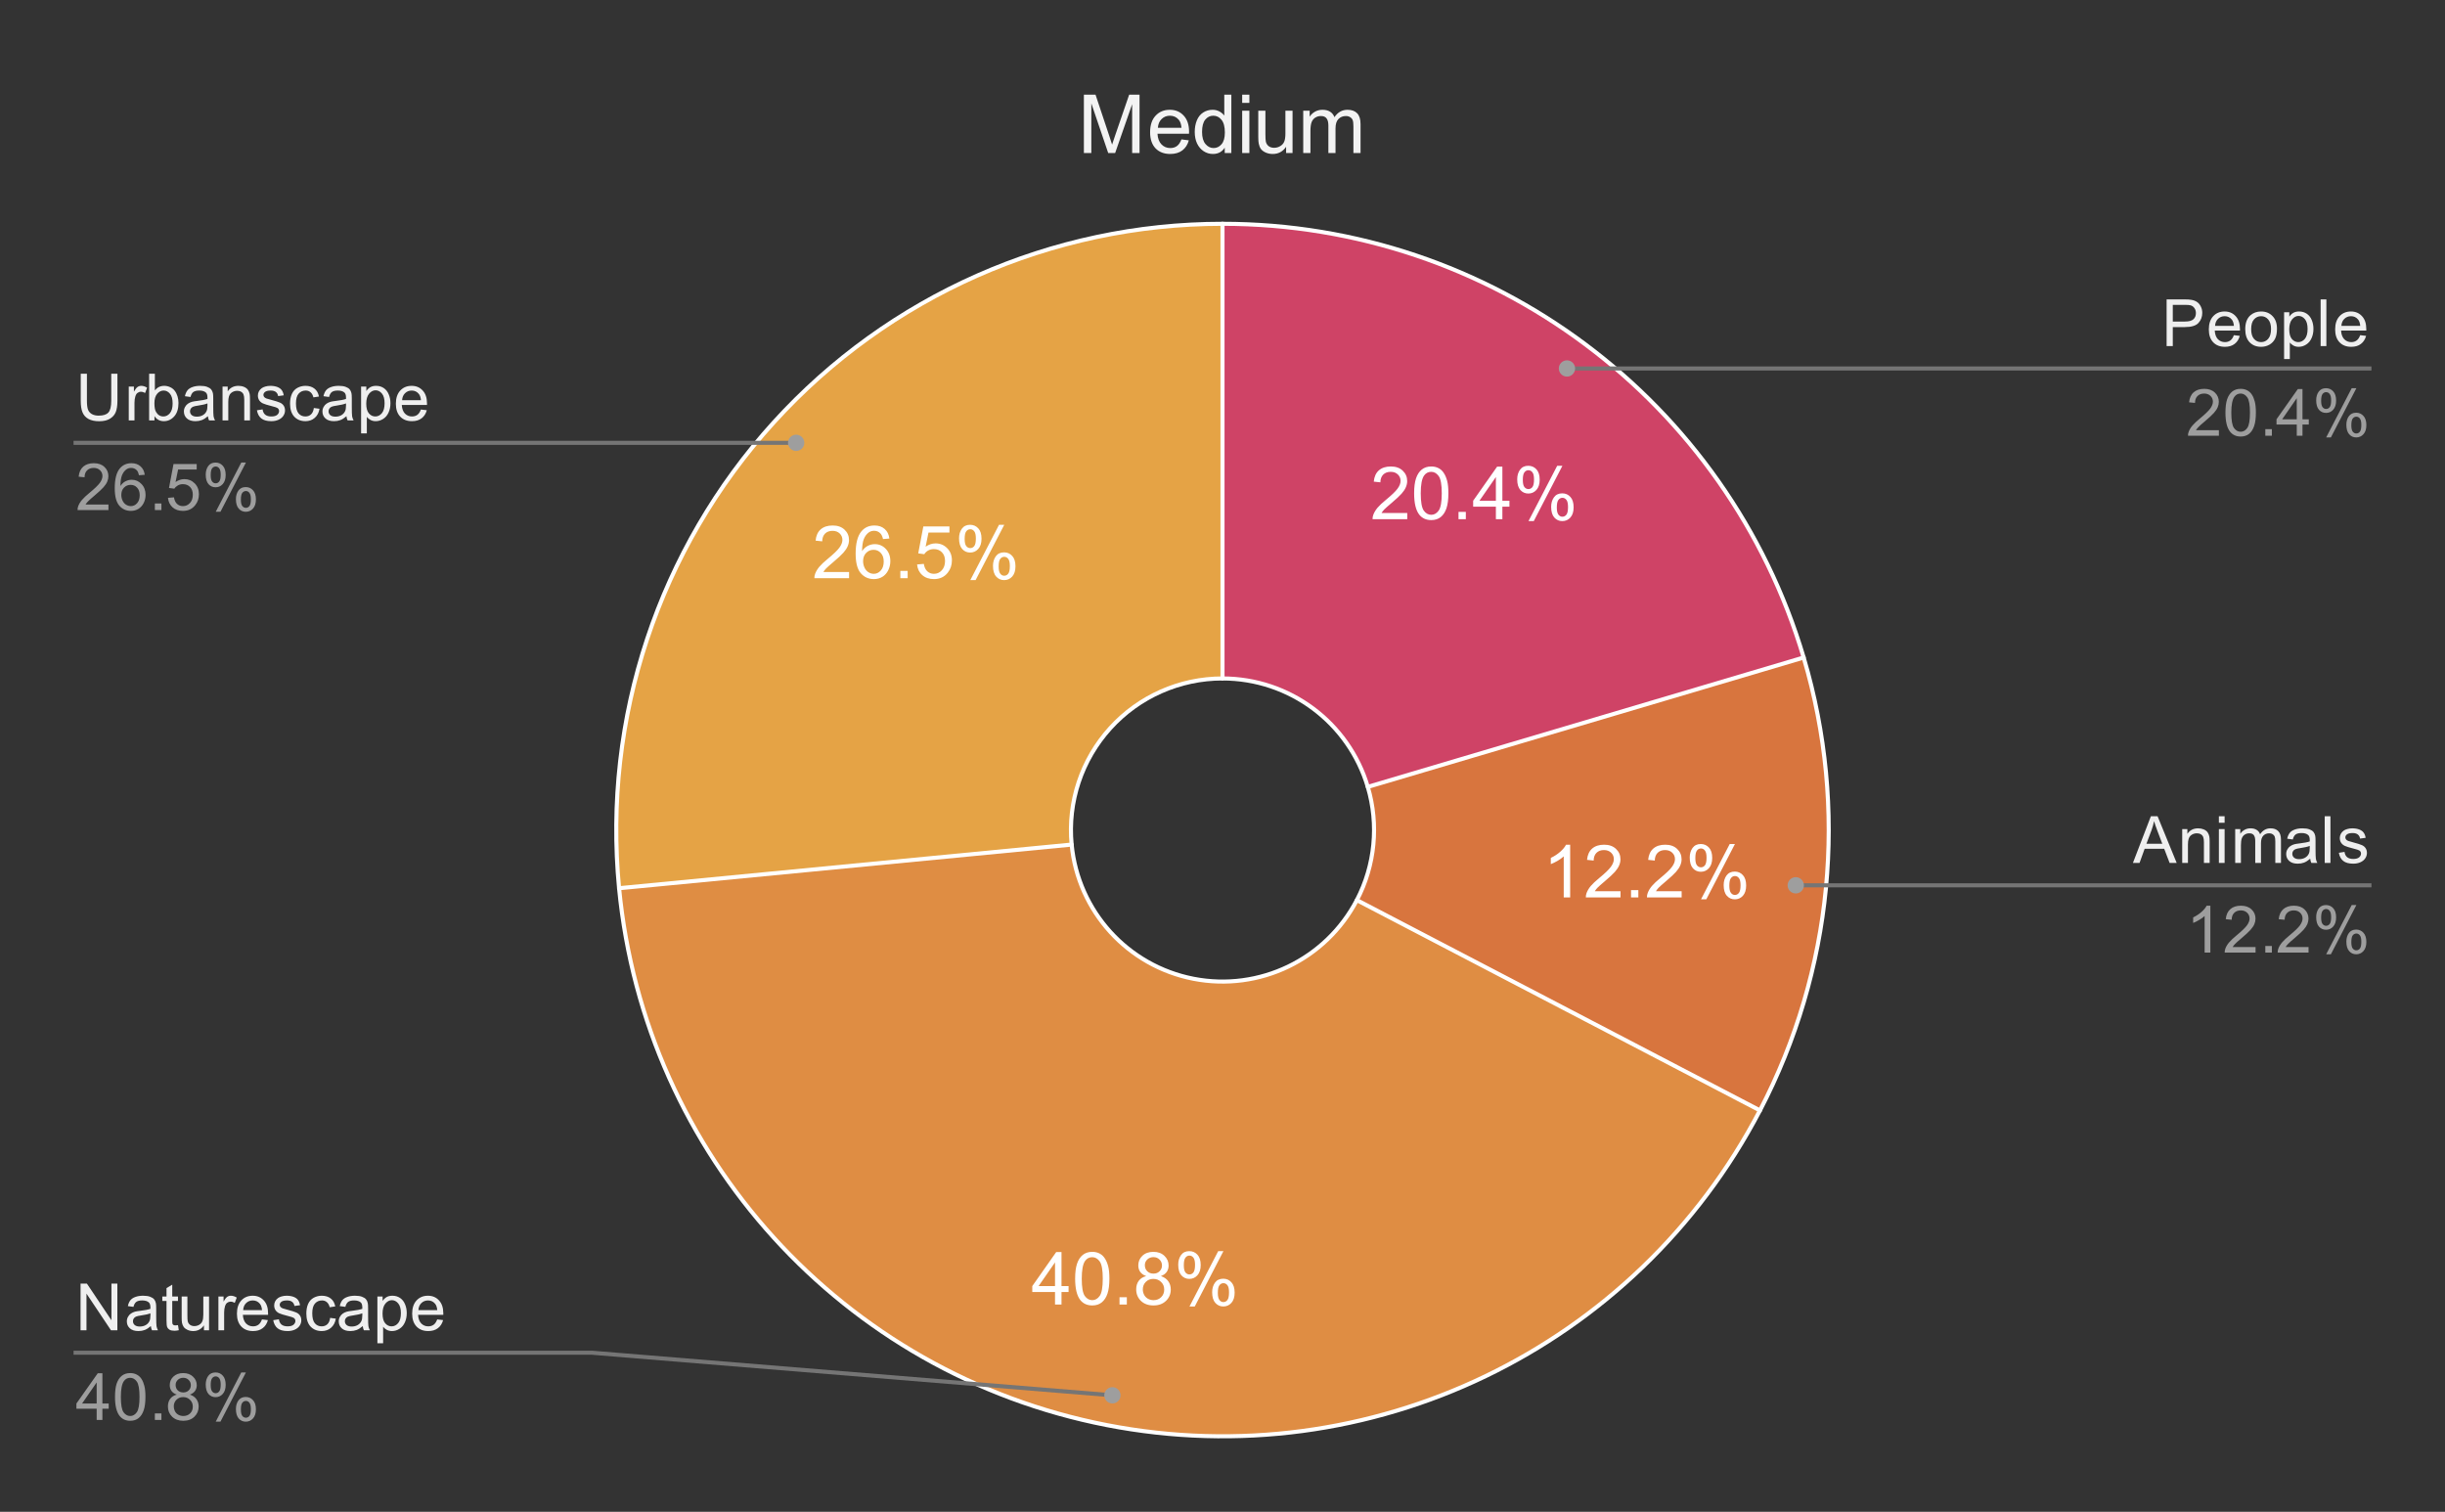 <svg version="1.1" viewBox="0.0 0.0 600.0 371.0" fill="none" stroke="none" stroke-linecap="square" stroke-miterlimit="10" width="600" height="371" xmlns:xlink="http://www.w3.org/1999/xlink" xmlns="http://www.w3.org/2000/svg"><rect x="0.0" y="0.0" width="600.0" height="371.0" fill="#333333" stroke="none"/><path fill="#ffffff" fill-opacity="0.0" d="M0 0L600.0 0L600.0 371.0L0 371.0L0 0Z" fill-rule="nonzero"/><path fill="#cf4366" d="M300.0 54.917C365.859 54.917 423.879 98.219 442.618 161.355L335.654 193.101C330.97 177.317 316.465 166.492 300.0 166.492Z" fill-rule="nonzero"/><path fill="#d8753e" d="M442.618 161.355C453.609 198.388 449.764 238.244 431.896 272.494L332.974 220.886C337.441 212.324 338.402 202.36 335.654 193.101Z" fill-rule="nonzero"/><path fill="#e5a345" d="M151.921 217.968C147.894 176.222 161.675 134.715 189.871 103.667C218.068 72.62 258.06 54.917 300.0 54.917L300.0 166.492C289.515 166.492 279.517 170.917 272.468 178.679C265.419 186.441 261.973 196.818 262.98 207.255Z" fill-rule="nonzero"/><path fill="#df8d43" d="M431.896 272.494C401.434 330.884 336.206 362.296 271.562 349.707C206.918 337.117 158.245 283.523 151.921 217.968L262.98 207.255C264.561 223.643 276.729 237.042 292.89 240.189C309.051 243.337 325.359 235.483 332.974 220.886Z" fill-rule="nonzero"/><path fill="#ffffff" d="M345.338 125.894L345.338 127.41L336.822 127.41Q336.807 126.832 337.01 126.316Q337.338 125.441 338.041 124.597Q338.76 123.754 340.119 122.644Q342.213 120.925 342.947 119.925Q343.697 118.91 343.697 118.019Q343.697 117.066 343.025 116.425Q342.354 115.785 341.275 115.785Q340.119 115.785 339.432 116.472Q338.76 117.16 338.744 118.363L337.119 118.191Q337.291 116.379 338.369 115.425Q339.463 114.472 341.307 114.472Q343.15 114.472 344.229 115.504Q345.322 116.535 345.322 118.05Q345.322 118.816 344.994 119.566Q344.682 120.316 343.947 121.144Q343.213 121.972 341.51 123.41Q340.088 124.613 339.682 125.035Q339.275 125.457 339.025 125.894L345.338 125.894ZM347.025 121.05Q347.025 118.769 347.494 117.379Q347.963 115.988 348.885 115.238Q349.822 114.472 351.229 114.472Q352.26 114.472 353.041 114.894Q353.822 115.3 354.322 116.097Q354.838 116.879 355.135 118.019Q355.432 119.144 355.432 121.05Q355.432 123.316 354.963 124.722Q354.494 126.113 353.557 126.879Q352.635 127.629 351.229 127.629Q349.354 127.629 348.291 126.3Q347.025 124.691 347.025 121.05ZM348.65 121.05Q348.65 124.222 349.385 125.285Q350.135 126.332 351.229 126.332Q352.307 126.332 353.057 125.285Q353.807 124.222 353.807 121.05Q353.807 117.879 353.057 116.832Q352.307 115.785 351.213 115.785Q350.119 115.785 349.463 116.707Q348.65 117.879 348.65 121.05ZM357.916 127.41L357.916 125.613L359.713 125.613L359.713 127.41L357.916 127.41ZM367.088 127.41L367.088 124.332L361.51 124.332L361.51 122.879L367.385 114.519L368.682 114.519L368.682 122.879L370.416 122.879L370.416 124.332L368.682 124.332L368.682 127.41L367.088 127.41ZM367.088 122.879L367.088 117.066L363.057 122.879L367.088 122.879ZM372.322 117.613Q372.322 116.238 373.01 115.269Q373.713 114.3 375.025 114.3Q376.244 114.3 377.041 115.175Q377.838 116.035 377.838 117.722Q377.838 119.347 377.025 120.238Q376.229 121.113 375.041 121.113Q373.885 121.113 373.104 120.254Q372.322 119.379 372.322 117.613ZM375.072 115.394Q374.479 115.394 374.088 115.91Q373.697 116.41 373.697 117.769Q373.697 119.019 374.088 119.519Q374.494 120.019 375.072 120.019Q375.666 120.019 376.057 119.519Q376.447 119.004 376.447 117.66Q376.447 116.41 376.057 115.91Q375.666 115.394 375.072 115.394ZM375.088 127.879L382.135 114.3L383.416 114.3L376.385 127.879L375.088 127.879ZM380.65 124.379Q380.65 123.004 381.338 122.035Q382.041 121.066 383.369 121.066Q384.588 121.066 385.369 121.941Q386.166 122.8 386.166 124.488Q386.166 126.113 385.369 127.004Q384.572 127.879 383.385 127.879Q382.213 127.879 381.432 127.004Q380.65 126.129 380.65 124.379ZM383.416 122.16Q382.822 122.16 382.432 122.675Q382.041 123.175 382.041 124.55Q382.041 125.769 382.432 126.285Q382.822 126.8 383.4 126.8Q384.01 126.8 384.4 126.285Q384.791 125.769 384.791 124.425Q384.791 123.175 384.4 122.675Q384.01 122.16 383.416 122.16Z" fill-rule="nonzero"/><path fill="#ffffff" d="M385.315 220.227L383.737 220.227L383.737 210.149Q383.159 210.696 382.237 211.243Q381.315 211.774 380.565 212.055L380.565 210.524Q381.893 209.899 382.893 209.008Q383.893 208.118 384.299 207.289L385.315 207.289L385.315 220.227ZM397.674 218.711L397.674 220.227L389.159 220.227Q389.143 219.649 389.346 219.133Q389.674 218.258 390.377 217.414Q391.096 216.571 392.456 215.461Q394.549 213.743 395.284 212.743Q396.034 211.727 396.034 210.836Q396.034 209.883 395.362 209.243Q394.69 208.602 393.612 208.602Q392.456 208.602 391.768 209.289Q391.096 209.977 391.081 211.18L389.456 211.008Q389.627 209.196 390.706 208.243Q391.799 207.289 393.643 207.289Q395.487 207.289 396.565 208.321Q397.659 209.352 397.659 210.868Q397.659 211.633 397.331 212.383Q397.018 213.133 396.284 213.961Q395.549 214.789 393.846 216.227Q392.424 217.43 392.018 217.852Q391.612 218.274 391.362 218.711L397.674 218.711ZM400.252 220.227L400.252 218.43L402.049 218.43L402.049 220.227L400.252 220.227ZM412.674 218.711L412.674 220.227L404.159 220.227Q404.143 219.649 404.346 219.133Q404.674 218.258 405.377 217.414Q406.096 216.571 407.456 215.461Q409.549 213.743 410.284 212.743Q411.034 211.727 411.034 210.836Q411.034 209.883 410.362 209.243Q409.69 208.602 408.612 208.602Q407.456 208.602 406.768 209.289Q406.096 209.977 406.081 211.18L404.456 211.008Q404.627 209.196 405.706 208.243Q406.799 207.289 408.643 207.289Q410.487 207.289 411.565 208.321Q412.659 209.352 412.659 210.868Q412.659 211.633 412.331 212.383Q412.018 213.133 411.284 213.961Q410.549 214.789 408.846 216.227Q407.424 217.43 407.018 217.852Q406.612 218.274 406.362 218.711L412.674 218.711ZM414.659 210.43Q414.659 209.055 415.346 208.086Q416.049 207.118 417.362 207.118Q418.581 207.118 419.377 207.993Q420.174 208.852 420.174 210.539Q420.174 212.164 419.362 213.055Q418.565 213.93 417.377 213.93Q416.221 213.93 415.44 213.071Q414.659 212.196 414.659 210.43ZM417.409 208.211Q416.815 208.211 416.424 208.727Q416.034 209.227 416.034 210.586Q416.034 211.836 416.424 212.336Q416.831 212.836 417.409 212.836Q418.002 212.836 418.393 212.336Q418.784 211.821 418.784 210.477Q418.784 209.227 418.393 208.727Q418.002 208.211 417.409 208.211ZM417.424 220.696L424.471 207.118L425.752 207.118L418.721 220.696L417.424 220.696ZM422.987 217.196Q422.987 215.821 423.674 214.852Q424.377 213.883 425.706 213.883Q426.924 213.883 427.706 214.758Q428.502 215.618 428.502 217.305Q428.502 218.93 427.706 219.821Q426.909 220.696 425.721 220.696Q424.549 220.696 423.768 219.821Q422.987 218.946 422.987 217.196ZM425.752 214.977Q425.159 214.977 424.768 215.493Q424.377 215.993 424.377 217.368Q424.377 218.586 424.768 219.102Q425.159 219.618 425.737 219.618Q426.346 219.618 426.737 219.102Q427.127 218.586 427.127 217.243Q427.127 215.993 426.737 215.493Q426.346 214.977 425.752 214.977Z" fill-rule="nonzero"/><path fill="#ffffff" d="M258.9 320.134L258.9 317.056L253.321 317.056L253.321 315.603L259.196 307.244L260.493 307.244L260.493 315.603L262.228 315.603L262.228 317.056L260.493 317.056L260.493 320.134L258.9 320.134ZM258.9 315.603L258.9 309.791L254.868 315.603L258.9 315.603ZM263.837 313.775Q263.837 311.494 264.306 310.103Q264.775 308.712 265.696 307.962Q266.634 307.197 268.04 307.197Q269.071 307.197 269.853 307.619Q270.634 308.025 271.134 308.822Q271.65 309.603 271.946 310.744Q272.243 311.869 272.243 313.775Q272.243 316.041 271.775 317.447Q271.306 318.837 270.368 319.603Q269.446 320.353 268.04 320.353Q266.165 320.353 265.103 319.025Q263.837 317.416 263.837 313.775ZM265.462 313.775Q265.462 316.947 266.196 318.009Q266.946 319.056 268.04 319.056Q269.118 319.056 269.868 318.009Q270.618 316.947 270.618 313.775Q270.618 310.603 269.868 309.556Q269.118 308.509 268.025 308.509Q266.931 308.509 266.275 309.431Q265.462 310.603 265.462 313.775ZM274.728 320.134L274.728 318.337L276.525 318.337L276.525 320.134L274.728 320.134ZM281.275 313.15Q280.29 312.791 279.806 312.119Q279.337 311.447 279.337 310.525Q279.337 309.119 280.337 308.166Q281.353 307.197 283.04 307.197Q284.728 307.197 285.743 308.181Q286.775 309.15 286.775 310.556Q286.775 311.462 286.306 312.134Q285.837 312.791 284.884 313.15Q286.071 313.541 286.681 314.4Q287.306 315.259 287.306 316.447Q287.306 318.103 286.134 319.228Q284.962 320.353 283.056 320.353Q281.15 320.353 279.978 319.228Q278.821 318.087 278.821 316.4Q278.821 315.15 279.446 314.306Q280.087 313.447 281.275 313.15ZM280.946 310.462Q280.946 311.384 281.54 311.962Q282.134 312.541 283.071 312.541Q283.978 312.541 284.556 311.962Q285.15 311.384 285.15 310.556Q285.15 309.681 284.54 309.087Q283.946 308.494 283.056 308.494Q282.15 308.494 281.54 309.072Q280.946 309.65 280.946 310.462ZM280.446 316.416Q280.446 317.087 280.759 317.728Q281.087 318.353 281.712 318.712Q282.353 319.056 283.087 319.056Q284.212 319.056 284.946 318.322Q285.696 317.587 285.696 316.462Q285.696 315.322 284.931 314.587Q284.165 313.837 283.025 313.837Q281.915 313.837 281.181 314.572Q280.446 315.306 280.446 316.416ZM289.134 310.337Q289.134 308.962 289.821 307.994Q290.525 307.025 291.837 307.025Q293.056 307.025 293.853 307.9Q294.65 308.759 294.65 310.447Q294.65 312.072 293.837 312.962Q293.04 313.837 291.853 313.837Q290.696 313.837 289.915 312.978Q289.134 312.103 289.134 310.337ZM291.884 308.119Q291.29 308.119 290.9 308.634Q290.509 309.134 290.509 310.494Q290.509 311.744 290.9 312.244Q291.306 312.744 291.884 312.744Q292.478 312.744 292.868 312.244Q293.259 311.728 293.259 310.384Q293.259 309.134 292.868 308.634Q292.478 308.119 291.884 308.119ZM291.9 320.603L298.946 307.025L300.228 307.025L293.196 320.603L291.9 320.603ZM297.462 317.103Q297.462 315.728 298.15 314.759Q298.853 313.791 300.181 313.791Q301.4 313.791 302.181 314.666Q302.978 315.525 302.978 317.212Q302.978 318.837 302.181 319.728Q301.384 320.603 300.196 320.603Q299.025 320.603 298.243 319.728Q297.462 318.853 297.462 317.103ZM300.228 314.884Q299.634 314.884 299.243 315.4Q298.853 315.9 298.853 317.275Q298.853 318.494 299.243 319.009Q299.634 319.525 300.212 319.525Q300.821 319.525 301.212 319.009Q301.603 318.494 301.603 317.15Q301.603 315.9 301.212 315.4Q300.821 314.884 300.228 314.884Z" fill-rule="nonzero"/><path fill="#ffffff" d="M208.364 140.375L208.364 141.89L199.849 141.89Q199.833 141.312 200.036 140.797Q200.364 139.922 201.068 139.078Q201.786 138.234 203.146 137.125Q205.239 135.406 205.974 134.406Q206.724 133.39 206.724 132.5Q206.724 131.547 206.052 130.906Q205.38 130.265 204.302 130.265Q203.146 130.265 202.458 130.953Q201.786 131.64 201.771 132.844L200.146 132.672Q200.318 130.859 201.396 129.906Q202.489 128.953 204.333 128.953Q206.177 128.953 207.255 129.984Q208.349 131.015 208.349 132.531Q208.349 133.297 208.021 134.047Q207.708 134.797 206.974 135.625Q206.239 136.453 204.536 137.89Q203.114 139.094 202.708 139.515Q202.302 139.937 202.052 140.375L208.364 140.375ZM218.255 132.156L216.693 132.281Q216.474 131.359 216.083 130.937Q215.443 130.25 214.505 130.25Q213.755 130.25 213.177 130.672Q212.427 131.219 211.989 132.265Q211.568 133.312 211.552 135.25Q212.13 134.375 212.943 133.953Q213.771 133.531 214.677 133.531Q216.271 133.531 217.38 134.703Q218.489 135.859 218.489 137.703Q218.489 138.922 217.958 139.969Q217.443 141 216.521 141.562Q215.614 142.109 214.458 142.109Q212.474 142.109 211.224 140.656Q209.974 139.203 209.974 135.859Q209.974 132.125 211.364 130.422Q212.568 128.953 214.599 128.953Q216.13 128.953 217.099 129.812Q218.068 130.656 218.255 132.156ZM211.802 137.719Q211.802 138.531 212.146 139.281Q212.489 140.031 213.114 140.422Q213.739 140.812 214.427 140.812Q215.427 140.812 216.146 140Q216.864 139.187 216.864 137.797Q216.864 136.469 216.146 135.703Q215.443 134.922 214.364 134.922Q213.286 134.922 212.536 135.703Q211.802 136.469 211.802 137.719ZM220.943 141.89L220.943 140.094L222.739 140.094L222.739 141.89L220.943 141.89ZM225.052 138.515L226.708 138.375Q226.896 139.594 227.568 140.203Q228.239 140.812 229.193 140.812Q230.333 140.812 231.114 139.953Q231.911 139.094 231.911 137.656Q231.911 136.312 231.146 135.531Q230.396 134.75 229.161 134.75Q228.396 134.75 227.771 135.094Q227.161 135.437 226.818 136L225.333 135.797L226.583 129.187L232.989 129.187L232.989 130.687L227.849 130.687L227.146 134.156Q228.318 133.344 229.583 133.344Q231.271 133.344 232.427 134.515Q233.599 135.687 233.599 137.515Q233.599 139.265 232.568 140.547Q231.333 142.109 229.193 142.109Q227.427 142.109 226.318 141.125Q225.208 140.14 225.052 138.515ZM235.349 132.094Q235.349 130.719 236.036 129.75Q236.739 128.781 238.052 128.781Q239.271 128.781 240.068 129.656Q240.864 130.515 240.864 132.203Q240.864 133.828 240.052 134.719Q239.255 135.594 238.068 135.594Q236.911 135.594 236.13 134.734Q235.349 133.859 235.349 132.094ZM238.099 129.875Q237.505 129.875 237.114 130.39Q236.724 130.89 236.724 132.25Q236.724 133.5 237.114 134Q237.521 134.5 238.099 134.5Q238.693 134.5 239.083 134Q239.474 133.484 239.474 132.14Q239.474 130.89 239.083 130.39Q238.693 129.875 238.099 129.875ZM238.114 142.359L245.161 128.781L246.443 128.781L239.411 142.359L238.114 142.359ZM243.677 138.859Q243.677 137.484 244.364 136.515Q245.068 135.547 246.396 135.547Q247.614 135.547 248.396 136.422Q249.193 137.281 249.193 138.969Q249.193 140.594 248.396 141.484Q247.599 142.359 246.411 142.359Q245.239 142.359 244.458 141.484Q243.677 140.609 243.677 138.859ZM246.443 136.64Q245.849 136.64 245.458 137.156Q245.068 137.656 245.068 139.031Q245.068 140.25 245.458 140.765Q245.849 141.281 246.427 141.281Q247.036 141.281 247.427 140.765Q247.818 140.25 247.818 138.906Q247.818 137.656 247.427 137.156Q247.036 136.64 246.443 136.64Z" fill-rule="nonzero"/><path stroke="#ffffff" stroke-width="1.0" stroke-linejoin="round" stroke-linecap="round" d="M335.654 193.101C330.97 177.317 316.465 166.492 300.0 166.492L300.0 54.917C365.859 54.917 423.879 98.219 442.618 161.355" fill-rule="nonzero"/><path stroke="#ffffff" stroke-width="1.0" stroke-linejoin="round" stroke-linecap="round" d="M332.974 220.886C337.441 212.324 338.402 202.36 335.654 193.101L442.618 161.355C453.609 198.388 449.764 238.244 431.896 272.494" fill-rule="nonzero"/><path stroke="#ffffff" stroke-width="1.0" stroke-linejoin="round" stroke-linecap="round" d="M262.98 207.255C264.561 223.643 276.729 237.042 292.89 240.189C309.051 243.337 325.359 235.483 332.974 220.886L431.896 272.494C401.434 330.884 336.206 362.296 271.562 349.707C206.918 337.117 158.245 283.523 151.921 217.968" fill-rule="nonzero"/><path stroke="#ffffff" stroke-width="1.0" stroke-linejoin="round" stroke-linecap="round" d="M300.0 166.492C289.515 166.492 279.517 170.917 272.468 178.679C265.419 186.441 261.973 196.818 262.98 207.255L151.921 217.968C147.894 176.222 161.675 134.715 189.871 103.667C218.068 72.62 258.06 54.917 300.0 54.917" fill-rule="nonzero"/><path fill="#efefef" d="M27.3 91.715L28.816 91.715L28.816 98.324Q28.816 100.059 28.425 101.074Q28.034 102.09 27.019 102.731Q26.003 103.371 24.347 103.371Q22.738 103.371 21.706 102.809Q20.691 102.246 20.253 101.199Q19.816 100.153 19.816 98.324L19.816 91.715L21.331 91.715L21.331 98.324Q21.331 99.809 21.597 100.528Q21.878 101.231 22.55 101.621Q23.238 101.996 24.206 101.996Q25.878 101.996 26.581 101.246Q27.3 100.481 27.3 98.324L27.3 91.715ZM31.597 103.168L31.597 94.871L32.862 94.871L32.862 96.121Q33.347 95.246 33.753 94.965Q34.159 94.684 34.659 94.684Q35.362 94.684 36.097 95.137L35.612 96.434Q35.097 96.137 34.581 96.137Q34.128 96.137 33.753 96.418Q33.394 96.684 33.237 97.184Q33.003 97.934 33.003 98.824L33.003 103.168L31.597 103.168ZM37.909 103.168L36.597 103.168L36.597 91.715L38.003 91.715L38.003 95.793Q38.894 94.684 40.284 94.684Q41.05 94.684 41.722 94.996Q42.409 95.293 42.847 95.856Q43.3 96.418 43.55 97.215Q43.8 97.996 43.8 98.887Q43.8 101.028 42.737 102.199Q41.691 103.356 40.206 103.356Q38.737 103.356 37.909 102.121L37.909 103.168ZM37.894 98.949Q37.894 100.449 38.3 101.106Q38.956 102.199 40.097 102.199Q41.019 102.199 41.691 101.403Q42.362 100.59 42.362 99.012Q42.362 97.387 41.706 96.621Q41.066 95.84 40.159 95.84Q39.237 95.84 38.566 96.637Q37.894 97.434 37.894 98.949ZM51.019 102.137Q50.237 102.809 49.519 103.09Q48.8 103.356 47.972 103.356Q46.597 103.356 45.862 102.684Q45.128 102.012 45.128 100.981Q45.128 100.371 45.409 99.871Q45.691 99.356 46.128 99.059Q46.581 98.746 47.144 98.59Q47.566 98.481 48.394 98.387Q50.097 98.184 50.909 97.903Q50.909 97.606 50.909 97.528Q50.909 96.668 50.519 96.324Q49.972 95.84 48.909 95.84Q47.925 95.84 47.441 96.199Q46.972 96.543 46.753 97.418L45.378 97.231Q45.566 96.356 45.987 95.809Q46.425 95.262 47.237 94.981Q48.05 94.684 49.112 94.684Q50.175 94.684 50.831 94.934Q51.503 95.184 51.816 95.559Q52.128 95.934 52.253 96.512Q52.331 96.871 52.331 97.809L52.331 99.684Q52.331 101.653 52.409 102.168Q52.503 102.684 52.769 103.168L51.3 103.168Q51.081 102.731 51.019 102.137ZM50.909 98.996Q50.144 99.309 48.612 99.528Q47.737 99.653 47.378 99.809Q47.019 99.965 46.816 100.278Q46.628 100.574 46.628 100.934Q46.628 101.496 47.05 101.871Q47.487 102.246 48.3 102.246Q49.112 102.246 49.737 101.903Q50.378 101.543 50.675 100.918Q50.909 100.449 50.909 99.512L50.909 98.996ZM54.612 103.168L54.612 94.871L55.878 94.871L55.878 96.043Q56.784 94.684 58.519 94.684Q59.269 94.684 59.894 94.949Q60.519 95.215 60.831 95.653Q61.144 96.09 61.269 96.699Q61.347 97.09 61.347 98.059L61.347 103.168L59.941 103.168L59.941 98.121Q59.941 97.262 59.769 96.84Q59.612 96.403 59.191 96.153Q58.784 95.903 58.222 95.903Q57.316 95.903 56.659 96.481Q56.019 97.043 56.019 98.637L56.019 103.168L54.612 103.168ZM63.05 100.684L64.441 100.465Q64.55 101.309 65.081 101.762Q65.628 102.199 66.581 102.199Q67.55 102.199 68.019 101.809Q68.487 101.403 68.487 100.871Q68.487 100.403 68.081 100.121Q67.784 99.934 66.644 99.653Q65.097 99.262 64.487 98.981Q63.894 98.684 63.581 98.184Q63.284 97.684 63.284 97.074Q63.284 96.512 63.534 96.043Q63.784 95.574 64.222 95.262Q64.55 95.012 65.112 94.856Q65.691 94.684 66.331 94.684Q67.316 94.684 68.05 94.965Q68.784 95.246 69.128 95.731Q69.487 96.199 69.628 97.012L68.253 97.199Q68.159 96.559 67.706 96.199Q67.253 95.84 66.441 95.84Q65.472 95.84 65.05 96.168Q64.644 96.481 64.644 96.903Q64.644 97.184 64.816 97.403Q64.987 97.621 65.347 97.778Q65.566 97.856 66.597 98.137Q68.081 98.528 68.675 98.793Q69.269 99.043 69.597 99.528Q69.941 100.012 69.941 100.731Q69.941 101.434 69.519 102.059Q69.112 102.668 68.331 103.012Q67.566 103.356 66.597 103.356Q64.972 103.356 64.128 102.684Q63.284 102.012 63.05 100.684ZM77.019 100.121L78.409 100.309Q78.175 101.731 77.237 102.543Q76.316 103.356 74.956 103.356Q73.253 103.356 72.206 102.246Q71.175 101.121 71.175 99.043Q71.175 97.699 71.612 96.699Q72.066 95.684 72.972 95.184Q73.894 94.684 74.956 94.684Q76.316 94.684 77.175 95.371Q78.034 96.043 78.269 97.309L76.909 97.512Q76.706 96.684 76.206 96.262Q75.722 95.84 75.019 95.84Q73.956 95.84 73.284 96.606Q72.628 97.356 72.628 99.012Q72.628 100.684 73.269 101.449Q73.909 102.199 74.941 102.199Q75.769 102.199 76.316 101.699Q76.878 101.184 77.019 100.121ZM85.019 102.137Q84.237 102.809 83.519 103.09Q82.8 103.356 81.972 103.356Q80.597 103.356 79.862 102.684Q79.128 102.012 79.128 100.981Q79.128 100.371 79.409 99.871Q79.691 99.356 80.128 99.059Q80.581 98.746 81.144 98.59Q81.566 98.481 82.394 98.387Q84.097 98.184 84.909 97.903Q84.909 97.606 84.909 97.528Q84.909 96.668 84.519 96.324Q83.972 95.84 82.909 95.84Q81.925 95.84 81.441 96.199Q80.972 96.543 80.753 97.418L79.378 97.231Q79.566 96.356 79.987 95.809Q80.425 95.262 81.237 94.981Q82.05 94.684 83.112 94.684Q84.175 94.684 84.831 94.934Q85.503 95.184 85.816 95.559Q86.128 95.934 86.253 96.512Q86.331 96.871 86.331 97.809L86.331 99.684Q86.331 101.653 86.409 102.168Q86.503 102.684 86.769 103.168L85.3 103.168Q85.081 102.731 85.019 102.137ZM84.909 98.996Q84.144 99.309 82.612 99.528Q81.737 99.653 81.378 99.809Q81.019 99.965 80.816 100.278Q80.628 100.574 80.628 100.934Q80.628 101.496 81.05 101.871Q81.487 102.246 82.3 102.246Q83.112 102.246 83.737 101.903Q84.378 101.543 84.675 100.918Q84.909 100.449 84.909 99.512L84.909 98.996ZM88.612 106.356L88.612 94.871L89.894 94.871L89.894 95.949Q90.347 95.309 90.909 94.996Q91.487 94.684 92.3 94.684Q93.362 94.684 94.175 95.231Q94.987 95.778 95.394 96.778Q95.816 97.762 95.816 98.949Q95.816 100.231 95.347 101.246Q94.894 102.262 94.019 102.809Q93.159 103.356 92.191 103.356Q91.487 103.356 90.925 103.059Q90.378 102.762 90.019 102.309L90.019 106.356L88.612 106.356ZM89.878 99.059Q89.878 100.668 90.519 101.434Q91.175 102.199 92.097 102.199Q93.034 102.199 93.706 101.403Q94.378 100.606 94.378 98.949Q94.378 97.356 93.722 96.574Q93.066 95.778 92.159 95.778Q91.269 95.778 90.566 96.621Q89.878 97.465 89.878 99.059ZM103.284 100.496L104.737 100.668Q104.394 101.949 103.456 102.653Q102.534 103.356 101.097 103.356Q99.269 103.356 98.206 102.231Q97.144 101.106 97.144 99.09Q97.144 96.996 98.222 95.84Q99.3 94.684 101.019 94.684Q102.675 94.684 103.722 95.824Q104.784 96.949 104.784 98.996Q104.784 99.121 104.784 99.371L98.597 99.371Q98.675 100.746 99.362 101.481Q100.066 102.199 101.097 102.199Q101.878 102.199 102.425 101.793Q102.972 101.387 103.284 100.496ZM98.675 98.215L103.3 98.215Q103.206 97.168 102.769 96.653Q102.097 95.84 101.034 95.84Q100.066 95.84 99.394 96.496Q98.737 97.137 98.675 98.215Z" fill-rule="nonzero"/><path fill="#9e9e9e" d="M26.613 123.809L26.613 125.168L19.034 125.168Q19.019 124.653 19.206 124.184Q19.488 123.418 20.128 122.668Q20.769 121.918 21.972 120.934Q23.831 119.403 24.488 118.512Q25.144 117.606 25.144 116.809Q25.144 115.981 24.55 115.403Q23.956 114.824 22.988 114.824Q21.972 114.824 21.363 115.434Q20.753 116.043 20.753 117.121L19.3 116.981Q19.456 115.356 20.425 114.512Q21.394 113.668 23.019 113.668Q24.675 113.668 25.628 114.59Q26.597 115.496 26.597 116.84Q26.597 117.528 26.316 118.199Q26.034 118.856 25.378 119.59Q24.722 120.324 23.206 121.606Q21.941 122.668 21.581 123.059Q21.222 123.434 20.988 123.809L26.613 123.809ZM35.519 116.512L34.112 116.621Q33.925 115.793 33.581 115.418Q33.019 114.824 32.175 114.824Q31.503 114.824 31.003 115.199Q30.331 115.684 29.941 116.621Q29.566 117.543 29.55 119.262Q30.066 118.481 30.8 118.106Q31.534 117.731 32.331 117.731Q33.737 117.731 34.722 118.778Q35.722 119.809 35.722 121.449Q35.722 122.528 35.253 123.449Q34.784 124.371 33.972 124.871Q33.159 125.371 32.128 125.371Q30.378 125.371 29.269 124.074Q28.159 122.778 28.159 119.809Q28.159 116.481 29.378 114.981Q30.456 113.668 32.269 113.668Q33.612 113.668 34.472 114.434Q35.347 115.184 35.519 116.512ZM29.769 121.449Q29.769 122.184 30.081 122.856Q30.394 123.512 30.941 123.856Q31.503 124.199 32.112 124.199Q33.003 124.199 33.644 123.481Q34.284 122.762 34.284 121.528Q34.284 120.34 33.644 119.668Q33.019 118.981 32.05 118.981Q31.097 118.981 30.425 119.668Q29.769 120.34 29.769 121.449ZM38.003 125.168L38.003 123.559L39.612 123.559L39.612 125.168L38.003 125.168ZM41.222 122.168L42.691 122.043Q42.862 123.121 43.456 123.668Q44.05 124.199 44.894 124.199Q45.909 124.199 46.612 123.434Q47.316 122.668 47.316 121.403Q47.316 120.199 46.644 119.512Q45.972 118.809 44.878 118.809Q44.191 118.809 43.644 119.121Q43.097 119.434 42.784 119.918L41.472 119.746L42.581 113.871L48.269 113.871L48.269 115.215L43.706 115.215L43.081 118.293Q44.112 117.574 45.253 117.574Q46.753 117.574 47.784 118.621Q48.816 119.653 48.816 121.278Q48.816 122.84 47.909 123.965Q46.8 125.371 44.894 125.371Q43.331 125.371 42.347 124.496Q41.362 123.606 41.222 122.168ZM50.487 116.465Q50.487 115.231 51.097 114.371Q51.722 113.512 52.894 113.512Q53.972 113.512 54.675 114.293Q55.378 115.059 55.378 116.543Q55.378 117.996 54.659 118.793Q53.956 119.574 52.909 119.574Q51.862 119.574 51.175 118.809Q50.487 118.028 50.487 116.465ZM52.925 114.481Q52.409 114.481 52.05 114.934Q51.706 115.387 51.706 116.606Q51.706 117.699 52.05 118.153Q52.409 118.606 52.925 118.606Q53.456 118.606 53.8 118.153Q54.159 117.699 54.159 116.496Q54.159 115.387 53.8 114.934Q53.456 114.481 52.925 114.481ZM52.941 125.59L59.206 113.512L60.347 113.512L54.097 125.59L52.941 125.59ZM57.894 122.481Q57.894 121.246 58.503 120.387Q59.128 119.528 60.3 119.528Q61.378 119.528 62.081 120.309Q62.8 121.074 62.8 122.559Q62.8 124.012 62.081 124.809Q61.362 125.59 60.316 125.59Q59.269 125.59 58.581 124.809Q57.894 124.028 57.894 122.481ZM60.347 120.496Q59.816 120.496 59.456 120.949Q59.112 121.403 59.112 122.621Q59.112 123.715 59.456 124.168Q59.816 124.621 60.331 124.621Q60.878 124.621 61.222 124.168Q61.566 123.715 61.566 122.512Q61.566 121.403 61.206 120.949Q60.862 120.496 60.347 120.496Z" fill-rule="nonzero"/><path stroke="#757575" stroke-width="1.0" stroke-linecap="butt" d="M18.55 108.668L145.233 108.668L195.378 108.668" fill-rule="nonzero"/><path fill="#9e9e9e" d="M197.378 108.668C197.378 107.564 196.482 106.668 195.378 106.668C194.273 106.668 193.378 107.564 193.378 108.668C193.378 109.773 194.273 110.668 195.378 110.668C196.482 110.668 197.378 109.773 197.378 108.668" fill-rule="nonzero"/><path fill="#efefef" d="M19.769 326.45L19.769 314.997L21.331 314.997L27.347 323.981L27.347 314.997L28.8 314.997L28.8 326.45L27.238 326.45L21.222 317.45L21.222 326.45L19.769 326.45ZM37.019 325.419Q36.237 326.091 35.519 326.372Q34.8 326.637 33.972 326.637Q32.597 326.637 31.863 325.966Q31.128 325.294 31.128 324.262Q31.128 323.653 31.409 323.153Q31.691 322.637 32.128 322.341Q32.581 322.028 33.144 321.872Q33.566 321.762 34.394 321.669Q36.097 321.466 36.909 321.184Q36.909 320.887 36.909 320.809Q36.909 319.95 36.519 319.606Q35.972 319.122 34.909 319.122Q33.925 319.122 33.441 319.481Q32.972 319.825 32.753 320.7L31.378 320.512Q31.566 319.637 31.988 319.091Q32.425 318.544 33.237 318.262Q34.05 317.966 35.112 317.966Q36.175 317.966 36.831 318.216Q37.503 318.466 37.816 318.841Q38.128 319.216 38.253 319.794Q38.331 320.153 38.331 321.091L38.331 322.966Q38.331 324.934 38.409 325.45Q38.503 325.966 38.769 326.45L37.3 326.45Q37.081 326.012 37.019 325.419ZM36.909 322.278Q36.144 322.591 34.612 322.809Q33.737 322.934 33.378 323.091Q33.019 323.247 32.816 323.559Q32.628 323.856 32.628 324.216Q32.628 324.778 33.05 325.153Q33.487 325.528 34.3 325.528Q35.112 325.528 35.737 325.184Q36.378 324.825 36.675 324.2Q36.909 323.731 36.909 322.794L36.909 322.278ZM43.675 325.184L43.878 326.434Q43.284 326.559 42.816 326.559Q42.05 326.559 41.628 326.325Q41.206 326.075 41.034 325.684Q40.862 325.278 40.862 324.012L40.862 319.247L39.831 319.247L39.831 318.153L40.862 318.153L40.862 316.091L42.269 315.247L42.269 318.153L43.675 318.153L43.675 319.247L42.269 319.247L42.269 324.091Q42.269 324.7 42.331 324.872Q42.409 325.044 42.581 325.153Q42.753 325.247 43.066 325.247Q43.3 325.247 43.675 325.184ZM50.05 326.45L50.05 325.231Q49.081 326.637 47.409 326.637Q46.675 326.637 46.034 326.356Q45.409 326.075 45.097 325.653Q44.784 325.216 44.659 324.606Q44.581 324.184 44.581 323.294L44.581 318.153L45.987 318.153L45.987 322.747Q45.987 323.856 46.066 324.231Q46.206 324.794 46.628 325.106Q47.066 325.419 47.691 325.419Q48.331 325.419 48.878 325.106Q49.441 324.778 49.659 324.216Q49.894 323.653 49.894 322.591L49.894 318.153L51.3 318.153L51.3 326.45L50.05 326.45ZM53.597 326.45L53.597 318.153L54.862 318.153L54.862 319.403Q55.347 318.528 55.753 318.247Q56.159 317.966 56.659 317.966Q57.362 317.966 58.097 318.419L57.612 319.716Q57.097 319.419 56.581 319.419Q56.128 319.419 55.753 319.7Q55.394 319.966 55.237 320.466Q55.003 321.216 55.003 322.106L55.003 326.45L53.597 326.45ZM64.284 323.778L65.737 323.95Q65.394 325.231 64.456 325.934Q63.534 326.637 62.097 326.637Q60.269 326.637 59.206 325.512Q58.144 324.387 58.144 322.372Q58.144 320.278 59.222 319.122Q60.3 317.966 62.019 317.966Q63.675 317.966 64.722 319.106Q65.784 320.231 65.784 322.278Q65.784 322.403 65.784 322.653L59.597 322.653Q59.675 324.028 60.362 324.762Q61.066 325.481 62.097 325.481Q62.878 325.481 63.425 325.075Q63.972 324.669 64.284 323.778ZM59.675 321.497L64.3 321.497Q64.206 320.45 63.769 319.934Q63.097 319.122 62.034 319.122Q61.066 319.122 60.394 319.778Q59.737 320.419 59.675 321.497ZM67.05 323.966L68.441 323.747Q68.55 324.591 69.081 325.044Q69.628 325.481 70.581 325.481Q71.55 325.481 72.019 325.091Q72.487 324.684 72.487 324.153Q72.487 323.684 72.081 323.403Q71.784 323.216 70.644 322.934Q69.097 322.544 68.487 322.262Q67.894 321.966 67.581 321.466Q67.284 320.966 67.284 320.356Q67.284 319.794 67.534 319.325Q67.784 318.856 68.222 318.544Q68.55 318.294 69.112 318.137Q69.691 317.966 70.331 317.966Q71.316 317.966 72.05 318.247Q72.784 318.528 73.128 319.012Q73.487 319.481 73.628 320.294L72.253 320.481Q72.159 319.841 71.706 319.481Q71.253 319.122 70.441 319.122Q69.472 319.122 69.05 319.45Q68.644 319.762 68.644 320.184Q68.644 320.466 68.816 320.684Q68.987 320.903 69.347 321.059Q69.566 321.137 70.597 321.419Q72.081 321.809 72.675 322.075Q73.269 322.325 73.597 322.809Q73.941 323.294 73.941 324.012Q73.941 324.716 73.519 325.341Q73.112 325.95 72.331 326.294Q71.566 326.637 70.597 326.637Q68.972 326.637 68.128 325.966Q67.284 325.294 67.05 323.966ZM81.019 323.403L82.409 323.591Q82.175 325.012 81.237 325.825Q80.316 326.637 78.956 326.637Q77.253 326.637 76.206 325.528Q75.175 324.403 75.175 322.325Q75.175 320.981 75.612 319.981Q76.066 318.966 76.972 318.466Q77.894 317.966 78.956 317.966Q80.316 317.966 81.175 318.653Q82.034 319.325 82.269 320.591L80.909 320.794Q80.706 319.966 80.206 319.544Q79.722 319.122 79.019 319.122Q77.956 319.122 77.284 319.887Q76.628 320.637 76.628 322.294Q76.628 323.966 77.269 324.731Q77.909 325.481 78.941 325.481Q79.769 325.481 80.316 324.981Q80.878 324.466 81.019 323.403ZM89.019 325.419Q88.237 326.091 87.519 326.372Q86.8 326.637 85.972 326.637Q84.597 326.637 83.862 325.966Q83.128 325.294 83.128 324.262Q83.128 323.653 83.409 323.153Q83.691 322.637 84.128 322.341Q84.581 322.028 85.144 321.872Q85.566 321.762 86.394 321.669Q88.097 321.466 88.909 321.184Q88.909 320.887 88.909 320.809Q88.909 319.95 88.519 319.606Q87.972 319.122 86.909 319.122Q85.925 319.122 85.441 319.481Q84.972 319.825 84.753 320.7L83.378 320.512Q83.566 319.637 83.987 319.091Q84.425 318.544 85.237 318.262Q86.05 317.966 87.112 317.966Q88.175 317.966 88.831 318.216Q89.503 318.466 89.816 318.841Q90.128 319.216 90.253 319.794Q90.331 320.153 90.331 321.091L90.331 322.966Q90.331 324.934 90.409 325.45Q90.503 325.966 90.769 326.45L89.3 326.45Q89.081 326.012 89.019 325.419ZM88.909 322.278Q88.144 322.591 86.612 322.809Q85.737 322.934 85.378 323.091Q85.019 323.247 84.816 323.559Q84.628 323.856 84.628 324.216Q84.628 324.778 85.05 325.153Q85.487 325.528 86.3 325.528Q87.112 325.528 87.737 325.184Q88.378 324.825 88.675 324.2Q88.909 323.731 88.909 322.794L88.909 322.278ZM92.612 329.637L92.612 318.153L93.894 318.153L93.894 319.231Q94.347 318.591 94.909 318.278Q95.487 317.966 96.3 317.966Q97.362 317.966 98.175 318.512Q98.987 319.059 99.394 320.059Q99.816 321.044 99.816 322.231Q99.816 323.512 99.347 324.528Q98.894 325.544 98.019 326.091Q97.159 326.637 96.191 326.637Q95.487 326.637 94.925 326.341Q94.378 326.044 94.019 325.591L94.019 329.637L92.612 329.637ZM93.878 322.341Q93.878 323.95 94.519 324.716Q95.175 325.481 96.097 325.481Q97.034 325.481 97.706 324.684Q98.378 323.887 98.378 322.231Q98.378 320.637 97.722 319.856Q97.066 319.059 96.159 319.059Q95.269 319.059 94.566 319.903Q93.878 320.747 93.878 322.341ZM107.284 323.778L108.737 323.95Q108.394 325.231 107.456 325.934Q106.534 326.637 105.097 326.637Q103.269 326.637 102.206 325.512Q101.144 324.387 101.144 322.372Q101.144 320.278 102.222 319.122Q103.3 317.966 105.019 317.966Q106.675 317.966 107.722 319.106Q108.784 320.231 108.784 322.278Q108.784 322.403 108.784 322.653L102.597 322.653Q102.675 324.028 103.362 324.762Q104.066 325.481 105.097 325.481Q105.878 325.481 106.425 325.075Q106.972 324.669 107.284 323.778ZM102.675 321.497L107.3 321.497Q107.206 320.45 106.769 319.934Q106.097 319.122 105.034 319.122Q104.066 319.122 103.394 319.778Q102.737 320.419 102.675 321.497Z" fill-rule="nonzero"/><path fill="#9e9e9e" d="M23.722 348.45L23.722 345.7L18.753 345.7L18.753 344.419L23.988 336.997L25.128 336.997L25.128 344.419L26.675 344.419L26.675 345.7L25.128 345.7L25.128 348.45L23.722 348.45ZM23.722 344.419L23.722 339.247L20.144 344.419L23.722 344.419ZM28.222 342.794Q28.222 340.762 28.628 339.528Q29.05 338.294 29.878 337.622Q30.706 336.95 31.956 336.95Q32.878 336.95 33.566 337.325Q34.269 337.684 34.722 338.387Q35.175 339.091 35.425 340.091Q35.691 341.091 35.691 342.794Q35.691 344.809 35.269 346.059Q34.862 347.294 34.034 347.981Q33.206 348.653 31.956 348.653Q30.3 348.653 29.347 347.45Q28.222 346.028 28.222 342.794ZM29.659 342.794Q29.659 345.622 30.316 346.559Q30.988 347.481 31.956 347.481Q32.925 347.481 33.581 346.544Q34.237 345.606 34.237 342.794Q34.237 339.966 33.581 339.044Q32.925 338.106 31.941 338.106Q30.972 338.106 30.394 338.934Q29.659 339.981 29.659 342.794ZM38.003 348.45L38.003 346.841L39.612 346.841L39.612 348.45L38.003 348.45ZM43.378 342.231Q42.503 341.919 42.081 341.325Q41.659 340.731 41.659 339.903Q41.659 338.653 42.55 337.809Q43.456 336.95 44.956 336.95Q46.456 336.95 47.362 337.825Q48.284 338.684 48.284 339.934Q48.284 340.731 47.862 341.325Q47.441 341.919 46.597 342.231Q47.644 342.575 48.191 343.341Q48.753 344.106 48.753 345.169Q48.753 346.637 47.706 347.653Q46.675 348.653 44.972 348.653Q43.284 348.653 42.237 347.653Q41.206 346.637 41.206 345.137Q41.206 344.012 41.769 343.262Q42.331 342.512 43.378 342.231ZM43.097 339.856Q43.097 340.669 43.612 341.184Q44.144 341.7 44.987 341.7Q45.8 341.7 46.316 341.184Q46.831 340.669 46.831 339.934Q46.831 339.153 46.3 338.637Q45.769 338.106 44.972 338.106Q44.159 338.106 43.628 338.622Q43.097 339.137 43.097 339.856ZM42.644 345.137Q42.644 345.747 42.925 346.309Q43.222 346.872 43.784 347.184Q44.347 347.481 44.987 347.481Q46.003 347.481 46.659 346.841Q47.316 346.184 47.316 345.184Q47.316 344.169 46.628 343.512Q45.956 342.841 44.941 342.841Q43.956 342.841 43.3 343.497Q42.644 344.153 42.644 345.137ZM50.487 339.747Q50.487 338.512 51.097 337.653Q51.722 336.794 52.894 336.794Q53.972 336.794 54.675 337.575Q55.378 338.341 55.378 339.825Q55.378 341.278 54.659 342.075Q53.956 342.856 52.909 342.856Q51.862 342.856 51.175 342.091Q50.487 341.309 50.487 339.747ZM52.925 337.762Q52.409 337.762 52.05 338.216Q51.706 338.669 51.706 339.887Q51.706 340.981 52.05 341.434Q52.409 341.887 52.925 341.887Q53.456 341.887 53.8 341.434Q54.159 340.981 54.159 339.778Q54.159 338.669 53.8 338.216Q53.456 337.762 52.925 337.762ZM52.941 348.872L59.206 336.794L60.347 336.794L54.097 348.872L52.941 348.872ZM57.894 345.762Q57.894 344.528 58.503 343.669Q59.128 342.809 60.3 342.809Q61.378 342.809 62.081 343.591Q62.8 344.356 62.8 345.841Q62.8 347.294 62.081 348.091Q61.362 348.872 60.316 348.872Q59.269 348.872 58.581 348.091Q57.894 347.309 57.894 345.762ZM60.347 343.778Q59.816 343.778 59.456 344.231Q59.112 344.684 59.112 345.903Q59.112 346.997 59.456 347.45Q59.816 347.903 60.331 347.903Q60.878 347.903 61.222 347.45Q61.566 346.997 61.566 345.794Q61.566 344.684 61.206 344.231Q60.862 343.778 60.347 343.778Z" fill-rule="nonzero"/><path stroke="#757575" stroke-width="1.0" stroke-linecap="butt" d="M18.55 331.95L145.233 331.95L272.984 342.405" fill-rule="nonzero"/><path fill="#9e9e9e" d="M274.984 342.405C274.984 341.301 274.088 340.405 272.984 340.405C271.879 340.405 270.984 341.301 270.984 342.405C270.984 343.51 271.879 344.405 272.984 344.405C274.088 344.405 274.984 343.51 274.984 342.405" fill-rule="nonzero"/><path fill="#efefef" d="M531.684 84.921L531.684 73.468L536.013 73.468Q537.153 73.468 537.747 73.577Q538.591 73.718 539.153 74.108Q539.731 74.499 540.075 75.218Q540.434 75.921 540.434 76.78Q540.434 78.233 539.497 79.249Q538.575 80.265 536.138 80.265L533.2 80.265L533.2 84.921L531.684 84.921ZM533.2 78.905L536.169 78.905Q537.638 78.905 538.247 78.358Q538.872 77.812 538.872 76.827Q538.872 76.108 538.497 75.593Q538.138 75.077 537.544 74.921Q537.169 74.812 536.138 74.812L533.2 74.812L533.2 78.905ZM548.184 82.249L549.638 82.421Q549.294 83.702 548.356 84.405Q547.434 85.108 545.997 85.108Q544.169 85.108 543.106 83.983Q542.044 82.858 542.044 80.843Q542.044 78.749 543.122 77.593Q544.2 76.437 545.919 76.437Q547.575 76.437 548.622 77.577Q549.684 78.702 549.684 80.749Q549.684 80.874 549.684 81.124L543.497 81.124Q543.575 82.499 544.263 83.233Q544.966 83.952 545.997 83.952Q546.778 83.952 547.325 83.546Q547.872 83.14 548.184 82.249ZM543.575 79.968L548.2 79.968Q548.106 78.921 547.669 78.405Q546.997 77.593 545.934 77.593Q544.966 77.593 544.294 78.249Q543.638 78.89 543.575 79.968ZM550.981 80.765Q550.981 78.468 552.263 77.358Q553.341 76.437 554.872 76.437Q556.591 76.437 557.669 77.562Q558.763 78.671 558.763 80.655Q558.763 82.249 558.278 83.171Q557.794 84.093 556.872 84.608Q555.966 85.108 554.872 85.108Q553.138 85.108 552.059 83.999Q550.981 82.874 550.981 80.765ZM552.434 80.765Q552.434 82.358 553.122 83.155Q553.825 83.952 554.872 83.952Q555.919 83.952 556.606 83.155Q557.309 82.358 557.309 80.718Q557.309 79.187 556.606 78.39Q555.919 77.593 554.872 77.593Q553.825 77.593 553.122 78.39Q552.434 79.171 552.434 80.765ZM560.513 88.108L560.513 76.624L561.794 76.624L561.794 77.702Q562.247 77.062 562.809 76.749Q563.388 76.437 564.2 76.437Q565.263 76.437 566.075 76.983Q566.888 77.53 567.294 78.53Q567.716 79.515 567.716 80.702Q567.716 81.983 567.247 82.999Q566.794 84.015 565.919 84.562Q565.059 85.108 564.091 85.108Q563.388 85.108 562.825 84.812Q562.278 84.515 561.919 84.062L561.919 88.108L560.513 88.108ZM561.778 80.812Q561.778 82.421 562.419 83.187Q563.075 83.952 563.997 83.952Q564.934 83.952 565.606 83.155Q566.278 82.358 566.278 80.702Q566.278 79.108 565.622 78.327Q564.966 77.53 564.059 77.53Q563.169 77.53 562.466 78.374Q561.778 79.218 561.778 80.812ZM569.481 84.921L569.481 73.468L570.888 73.468L570.888 84.921L569.481 84.921ZM579.184 82.249L580.638 82.421Q580.294 83.702 579.356 84.405Q578.434 85.108 576.997 85.108Q575.169 85.108 574.106 83.983Q573.044 82.858 573.044 80.843Q573.044 78.749 574.122 77.593Q575.2 76.437 576.919 76.437Q578.575 76.437 579.622 77.577Q580.684 78.702 580.684 80.749Q580.684 80.874 580.684 81.124L574.497 81.124Q574.575 82.499 575.263 83.233Q575.966 83.952 576.997 83.952Q577.778 83.952 578.325 83.546Q578.872 83.14 579.184 82.249ZM574.575 79.968L579.2 79.968Q579.106 78.921 578.669 78.405Q577.997 77.593 576.934 77.593Q575.966 77.593 575.294 78.249Q574.638 78.89 574.575 79.968Z" fill-rule="nonzero"/><path fill="#9e9e9e" d="M544.513 105.562L544.513 106.921L536.934 106.921Q536.919 106.405 537.106 105.937Q537.388 105.171 538.028 104.421Q538.669 103.671 539.872 102.687Q541.731 101.155 542.388 100.265Q543.044 99.358 543.044 98.562Q543.044 97.733 542.45 97.155Q541.856 96.577 540.888 96.577Q539.872 96.577 539.263 97.187Q538.653 97.796 538.653 98.874L537.2 98.733Q537.356 97.108 538.325 96.265Q539.294 95.421 540.919 95.421Q542.575 95.421 543.528 96.343Q544.497 97.249 544.497 98.593Q544.497 99.28 544.216 99.952Q543.934 100.608 543.278 101.343Q542.622 102.077 541.106 103.358Q539.841 104.421 539.481 104.812Q539.122 105.187 538.888 105.562L544.513 105.562ZM546.122 101.265Q546.122 99.233 546.528 97.999Q546.95 96.765 547.778 96.093Q548.606 95.421 549.856 95.421Q550.778 95.421 551.466 95.796Q552.169 96.155 552.622 96.858Q553.075 97.562 553.325 98.562Q553.591 99.562 553.591 101.265Q553.591 103.28 553.169 104.53Q552.763 105.765 551.934 106.452Q551.106 107.124 549.856 107.124Q548.2 107.124 547.247 105.921Q546.122 104.499 546.122 101.265ZM547.559 101.265Q547.559 104.093 548.216 105.03Q548.888 105.952 549.856 105.952Q550.825 105.952 551.481 105.015Q552.138 104.077 552.138 101.265Q552.138 98.437 551.481 97.515Q550.825 96.577 549.841 96.577Q548.872 96.577 548.294 97.405Q547.559 98.452 547.559 101.265ZM555.903 106.921L555.903 105.312L557.513 105.312L557.513 106.921L555.903 106.921ZM563.622 106.921L563.622 104.171L558.653 104.171L558.653 102.89L563.888 95.468L565.028 95.468L565.028 102.89L566.575 102.89L566.575 104.171L565.028 104.171L565.028 106.921L563.622 106.921ZM563.622 102.89L563.622 97.718L560.044 102.89L563.622 102.89ZM568.388 98.218Q568.388 96.983 568.997 96.124Q569.622 95.265 570.794 95.265Q571.872 95.265 572.575 96.046Q573.278 96.812 573.278 98.296Q573.278 99.749 572.559 100.546Q571.856 101.327 570.809 101.327Q569.763 101.327 569.075 100.562Q568.388 99.78 568.388 98.218ZM570.825 96.233Q570.309 96.233 569.95 96.687Q569.606 97.14 569.606 98.358Q569.606 99.452 569.95 99.905Q570.309 100.358 570.825 100.358Q571.356 100.358 571.7 99.905Q572.059 99.452 572.059 98.249Q572.059 97.14 571.7 96.687Q571.356 96.233 570.825 96.233ZM570.841 107.343L577.106 95.265L578.247 95.265L571.997 107.343L570.841 107.343ZM575.794 104.233Q575.794 102.999 576.403 102.14Q577.028 101.28 578.2 101.28Q579.278 101.28 579.981 102.062Q580.7 102.827 580.7 104.312Q580.7 105.765 579.981 106.562Q579.263 107.343 578.216 107.343Q577.169 107.343 576.481 106.562Q575.794 105.78 575.794 104.233ZM578.247 102.249Q577.716 102.249 577.356 102.702Q577.013 103.155 577.013 104.374Q577.013 105.468 577.356 105.921Q577.716 106.374 578.231 106.374Q578.778 106.374 579.122 105.921Q579.466 105.468 579.466 104.265Q579.466 103.155 579.106 102.702Q578.763 102.249 578.247 102.249Z" fill-rule="nonzero"/><path stroke="#757575" stroke-width="1.0" stroke-linecap="butt" d="M581.45 90.421L454.767 90.421L384.53 90.421" fill-rule="nonzero"/><path fill="#9e9e9e" d="M386.53 90.421C386.53 89.316 385.635 88.421 384.53 88.421C383.425 88.421 382.53 89.316 382.53 90.421C382.53 91.525 383.425 92.421 384.53 92.421C385.635 92.421 386.53 91.525 386.53 90.421" fill-rule="nonzero"/><path fill="#efefef" d="M523.419 211.754L527.825 200.301L529.466 200.301L534.153 211.754L532.419 211.754L531.091 208.285L526.294 208.285L525.044 211.754L523.419 211.754ZM526.731 207.051L530.622 207.051L529.419 203.879Q528.872 202.426 528.606 201.504Q528.388 202.598 527.997 203.692L526.731 207.051ZM535.513 211.754L535.513 203.457L536.778 203.457L536.778 204.629Q537.684 203.27 539.419 203.27Q540.169 203.27 540.794 203.535Q541.419 203.801 541.731 204.238Q542.044 204.676 542.169 205.285Q542.247 205.676 542.247 206.645L542.247 211.754L540.841 211.754L540.841 206.707Q540.841 205.848 540.669 205.426Q540.513 204.988 540.091 204.738Q539.684 204.488 539.122 204.488Q538.216 204.488 537.559 205.067Q536.919 205.629 536.919 207.223L536.919 211.754L535.513 211.754ZM544.513 201.91L544.513 200.301L545.919 200.301L545.919 201.91L544.513 201.91ZM544.513 211.754L544.513 203.457L545.919 203.457L545.919 211.754L544.513 211.754ZM548.513 211.754L548.513 203.457L549.763 203.457L549.763 204.613Q550.153 204.004 550.794 203.645Q551.45 203.27 552.278 203.27Q553.2 203.27 553.794 203.66Q554.388 204.035 554.622 204.723Q555.606 203.27 557.184 203.27Q558.419 203.27 559.075 203.957Q559.747 204.629 559.747 206.051L559.747 211.754L558.356 211.754L558.356 206.52Q558.356 205.676 558.216 205.317Q558.075 204.942 557.716 204.723Q557.356 204.488 556.872 204.488Q555.997 204.488 555.419 205.067Q554.841 205.645 554.841 206.926L554.841 211.754L553.434 211.754L553.434 206.363Q553.434 205.426 553.091 204.957Q552.747 204.488 551.966 204.488Q551.372 204.488 550.872 204.801Q550.372 205.113 550.138 205.723Q549.919 206.317 549.919 207.442L549.919 211.754L548.513 211.754ZM566.919 210.723Q566.138 211.395 565.419 211.676Q564.7 211.942 563.872 211.942Q562.497 211.942 561.763 211.27Q561.028 210.598 561.028 209.567Q561.028 208.957 561.309 208.457Q561.591 207.942 562.028 207.645Q562.481 207.332 563.044 207.176Q563.466 207.067 564.294 206.973Q565.997 206.77 566.809 206.488Q566.809 206.192 566.809 206.113Q566.809 205.254 566.419 204.91Q565.872 204.426 564.809 204.426Q563.825 204.426 563.341 204.785Q562.872 205.129 562.653 206.004L561.278 205.817Q561.466 204.942 561.888 204.395Q562.325 203.848 563.138 203.567Q563.95 203.27 565.013 203.27Q566.075 203.27 566.731 203.52Q567.403 203.77 567.716 204.145Q568.028 204.52 568.153 205.098Q568.231 205.457 568.231 206.395L568.231 208.27Q568.231 210.238 568.309 210.754Q568.403 211.27 568.669 211.754L567.2 211.754Q566.981 211.317 566.919 210.723ZM566.809 207.582Q566.044 207.895 564.513 208.113Q563.638 208.238 563.278 208.395Q562.919 208.551 562.716 208.863Q562.528 209.16 562.528 209.52Q562.528 210.082 562.95 210.457Q563.388 210.832 564.2 210.832Q565.013 210.832 565.638 210.488Q566.278 210.129 566.575 209.504Q566.809 209.035 566.809 208.098L566.809 207.582ZM570.481 211.754L570.481 200.301L571.888 200.301L571.888 211.754L570.481 211.754ZM573.95 209.27L575.341 209.051Q575.45 209.895 575.981 210.348Q576.528 210.785 577.481 210.785Q578.45 210.785 578.919 210.395Q579.388 209.988 579.388 209.457Q579.388 208.988 578.981 208.707Q578.684 208.52 577.544 208.238Q575.997 207.848 575.388 207.567Q574.794 207.27 574.481 206.77Q574.184 206.27 574.184 205.66Q574.184 205.098 574.434 204.629Q574.684 204.16 575.122 203.848Q575.45 203.598 576.013 203.442Q576.591 203.27 577.231 203.27Q578.216 203.27 578.95 203.551Q579.684 203.832 580.028 204.317Q580.388 204.785 580.528 205.598L579.153 205.785Q579.059 205.145 578.606 204.785Q578.153 204.426 577.341 204.426Q576.372 204.426 575.95 204.754Q575.544 205.067 575.544 205.488Q575.544 205.77 575.716 205.988Q575.888 206.207 576.247 206.363Q576.466 206.442 577.497 206.723Q578.981 207.113 579.575 207.379Q580.169 207.629 580.497 208.113Q580.841 208.598 580.841 209.317Q580.841 210.02 580.419 210.645Q580.013 211.254 579.231 211.598Q578.466 211.942 577.497 211.942Q575.872 211.942 575.028 211.27Q574.184 210.598 573.95 209.27Z" fill-rule="nonzero"/><path fill="#9e9e9e" d="M542.419 233.754L541.013 233.754L541.013 224.785Q540.497 225.27 539.669 225.754Q538.856 226.238 538.2 226.488L538.2 225.129Q539.372 224.567 540.247 223.785Q541.138 222.988 541.513 222.254L542.419 222.254L542.419 233.754ZM553.513 232.395L553.513 233.754L545.934 233.754Q545.919 233.238 546.106 232.77Q546.388 232.004 547.028 231.254Q547.669 230.504 548.872 229.52Q550.731 227.988 551.388 227.098Q552.044 226.192 552.044 225.395Q552.044 224.567 551.45 223.988Q550.856 223.41 549.888 223.41Q548.872 223.41 548.263 224.02Q547.653 224.629 547.653 225.707L546.2 225.567Q546.356 223.942 547.325 223.098Q548.294 222.254 549.919 222.254Q551.575 222.254 552.528 223.176Q553.497 224.082 553.497 225.426Q553.497 226.113 553.216 226.785Q552.934 227.442 552.278 228.176Q551.622 228.91 550.106 230.192Q548.841 231.254 548.481 231.645Q548.122 232.02 547.888 232.395L553.513 232.395ZM555.903 233.754L555.903 232.145L557.513 232.145L557.513 233.754L555.903 233.754ZM566.513 232.395L566.513 233.754L558.934 233.754Q558.919 233.238 559.106 232.77Q559.388 232.004 560.028 231.254Q560.669 230.504 561.872 229.52Q563.731 227.988 564.388 227.098Q565.044 226.192 565.044 225.395Q565.044 224.567 564.45 223.988Q563.856 223.41 562.888 223.41Q561.872 223.41 561.263 224.02Q560.653 224.629 560.653 225.707L559.2 225.567Q559.356 223.942 560.325 223.098Q561.294 222.254 562.919 222.254Q564.575 222.254 565.528 223.176Q566.497 224.082 566.497 225.426Q566.497 226.113 566.216 226.785Q565.934 227.442 565.278 228.176Q564.622 228.91 563.106 230.192Q561.841 231.254 561.481 231.645Q561.122 232.02 560.888 232.395L566.513 232.395ZM568.388 225.051Q568.388 223.817 568.997 222.957Q569.622 222.098 570.794 222.098Q571.872 222.098 572.575 222.879Q573.278 223.645 573.278 225.129Q573.278 226.582 572.559 227.379Q571.856 228.16 570.809 228.16Q569.763 228.16 569.075 227.395Q568.388 226.613 568.388 225.051ZM570.825 223.067Q570.309 223.067 569.95 223.52Q569.606 223.973 569.606 225.192Q569.606 226.285 569.95 226.738Q570.309 227.192 570.825 227.192Q571.356 227.192 571.7 226.738Q572.059 226.285 572.059 225.082Q572.059 223.973 571.7 223.52Q571.356 223.067 570.825 223.067ZM570.841 234.176L577.106 222.098L578.247 222.098L571.997 234.176L570.841 234.176ZM575.794 231.067Q575.794 229.832 576.403 228.973Q577.028 228.113 578.2 228.113Q579.278 228.113 579.981 228.895Q580.7 229.66 580.7 231.145Q580.7 232.598 579.981 233.395Q579.263 234.176 578.216 234.176Q577.169 234.176 576.481 233.395Q575.794 232.613 575.794 231.067ZM578.247 229.082Q577.716 229.082 577.356 229.535Q577.013 229.988 577.013 231.207Q577.013 232.301 577.356 232.754Q577.716 233.207 578.231 233.207Q578.778 233.207 579.122 232.754Q579.466 232.301 579.466 231.098Q579.466 229.988 579.106 229.535Q578.763 229.082 578.247 229.082Z" fill-rule="nonzero"/><path stroke="#757575" stroke-width="1.0" stroke-linecap="butt" d="M581.45 217.254L454.767 217.254L440.675 217.254" fill-rule="nonzero"/><path fill="#9e9e9e" d="M442.675 217.254C442.675 216.15 441.78 215.254 440.675 215.254C439.571 215.254 438.675 216.15 438.675 217.254C438.675 218.359 439.571 219.254 440.675 219.254C441.78 219.254 442.675 218.359 442.675 217.254" fill-rule="nonzero"/><path fill="#f3f3f3" d="M265.984 37.55L265.984 23.238L268.844 23.238L272.219 33.362Q272.688 34.784 272.906 35.487Q273.156 34.706 273.672 33.191L277.094 23.238L279.641 23.238L279.641 37.55L277.828 37.55L277.828 25.566L273.656 37.55L271.953 37.55L267.812 25.363L267.812 37.55L265.984 37.55ZM289.922 34.206L291.734 34.441Q291.312 36.019 290.141 36.909Q288.984 37.784 287.172 37.784Q284.906 37.784 283.562 36.394Q282.234 34.987 282.234 32.456Q282.234 29.831 283.578 28.394Q284.922 26.941 287.078 26.941Q289.156 26.941 290.469 28.363Q291.797 29.769 291.797 32.347Q291.797 32.503 291.781 32.816L284.047 32.816Q284.141 34.519 285.016 35.425Q285.891 36.331 287.188 36.331Q288.156 36.331 288.828 35.831Q289.516 35.316 289.922 34.206ZM284.141 31.363L289.938 31.363Q289.828 30.066 289.281 29.409Q288.438 28.394 287.094 28.394Q285.891 28.394 285.062 29.206Q284.234 30.003 284.141 31.363ZM300.547 37.55L300.547 36.237Q299.562 37.784 297.641 37.784Q296.406 37.784 295.359 37.097Q294.328 36.409 293.75 35.191Q293.188 33.972 293.188 32.378Q293.188 30.816 293.703 29.55Q294.219 28.284 295.25 27.613Q296.297 26.941 297.562 26.941Q298.5 26.941 299.234 27.347Q299.969 27.738 300.438 28.363L300.438 23.238L302.172 23.238L302.172 37.55L300.547 37.55ZM294.984 32.378Q294.984 34.362 295.828 35.347Q296.672 36.331 297.812 36.331Q298.969 36.331 299.766 35.394Q300.578 34.456 300.578 32.519Q300.578 30.394 299.75 29.394Q298.938 28.394 297.734 28.394Q296.562 28.394 295.766 29.363Q294.984 30.316 294.984 32.378ZM304.828 25.253L304.828 23.238L306.594 23.238L306.594 25.253L304.828 25.253ZM304.828 37.55L304.828 27.175L306.594 27.175L306.594 37.55L304.828 37.55ZM315.609 37.55L315.609 36.019Q314.406 37.784 312.328 37.784Q311.406 37.784 310.609 37.441Q309.812 37.081 309.422 36.55Q309.047 36.019 308.891 35.237Q308.781 34.722 308.781 33.597L308.781 27.175L310.531 27.175L310.531 32.925Q310.531 34.3 310.641 34.784Q310.812 35.472 311.344 35.878Q311.891 36.269 312.672 36.269Q313.469 36.269 314.156 35.862Q314.859 35.456 315.141 34.769Q315.438 34.066 315.438 32.737L315.438 27.175L317.188 27.175L317.188 37.55L315.609 37.55ZM319.812 37.55L319.812 27.175L321.391 27.175L321.391 28.628Q321.875 27.878 322.688 27.409Q323.5 26.941 324.531 26.941Q325.688 26.941 326.422 27.425Q327.156 27.894 327.469 28.753Q328.703 26.941 330.672 26.941Q332.219 26.941 333.047 27.8Q333.875 28.659 333.875 30.425L333.875 37.55L332.125 37.55L332.125 31.019Q332.125 29.956 331.953 29.503Q331.781 29.034 331.328 28.753Q330.891 28.472 330.281 28.472Q329.188 28.472 328.453 29.206Q327.734 29.925 327.734 31.519L327.734 37.55L325.984 37.55L325.984 30.816Q325.984 29.644 325.547 29.066Q325.125 28.472 324.141 28.472Q323.406 28.472 322.766 28.863Q322.141 29.253 321.859 30.003Q321.578 30.753 321.578 32.175L321.578 37.55L319.812 37.55Z" fill-rule="nonzero"/></svg>